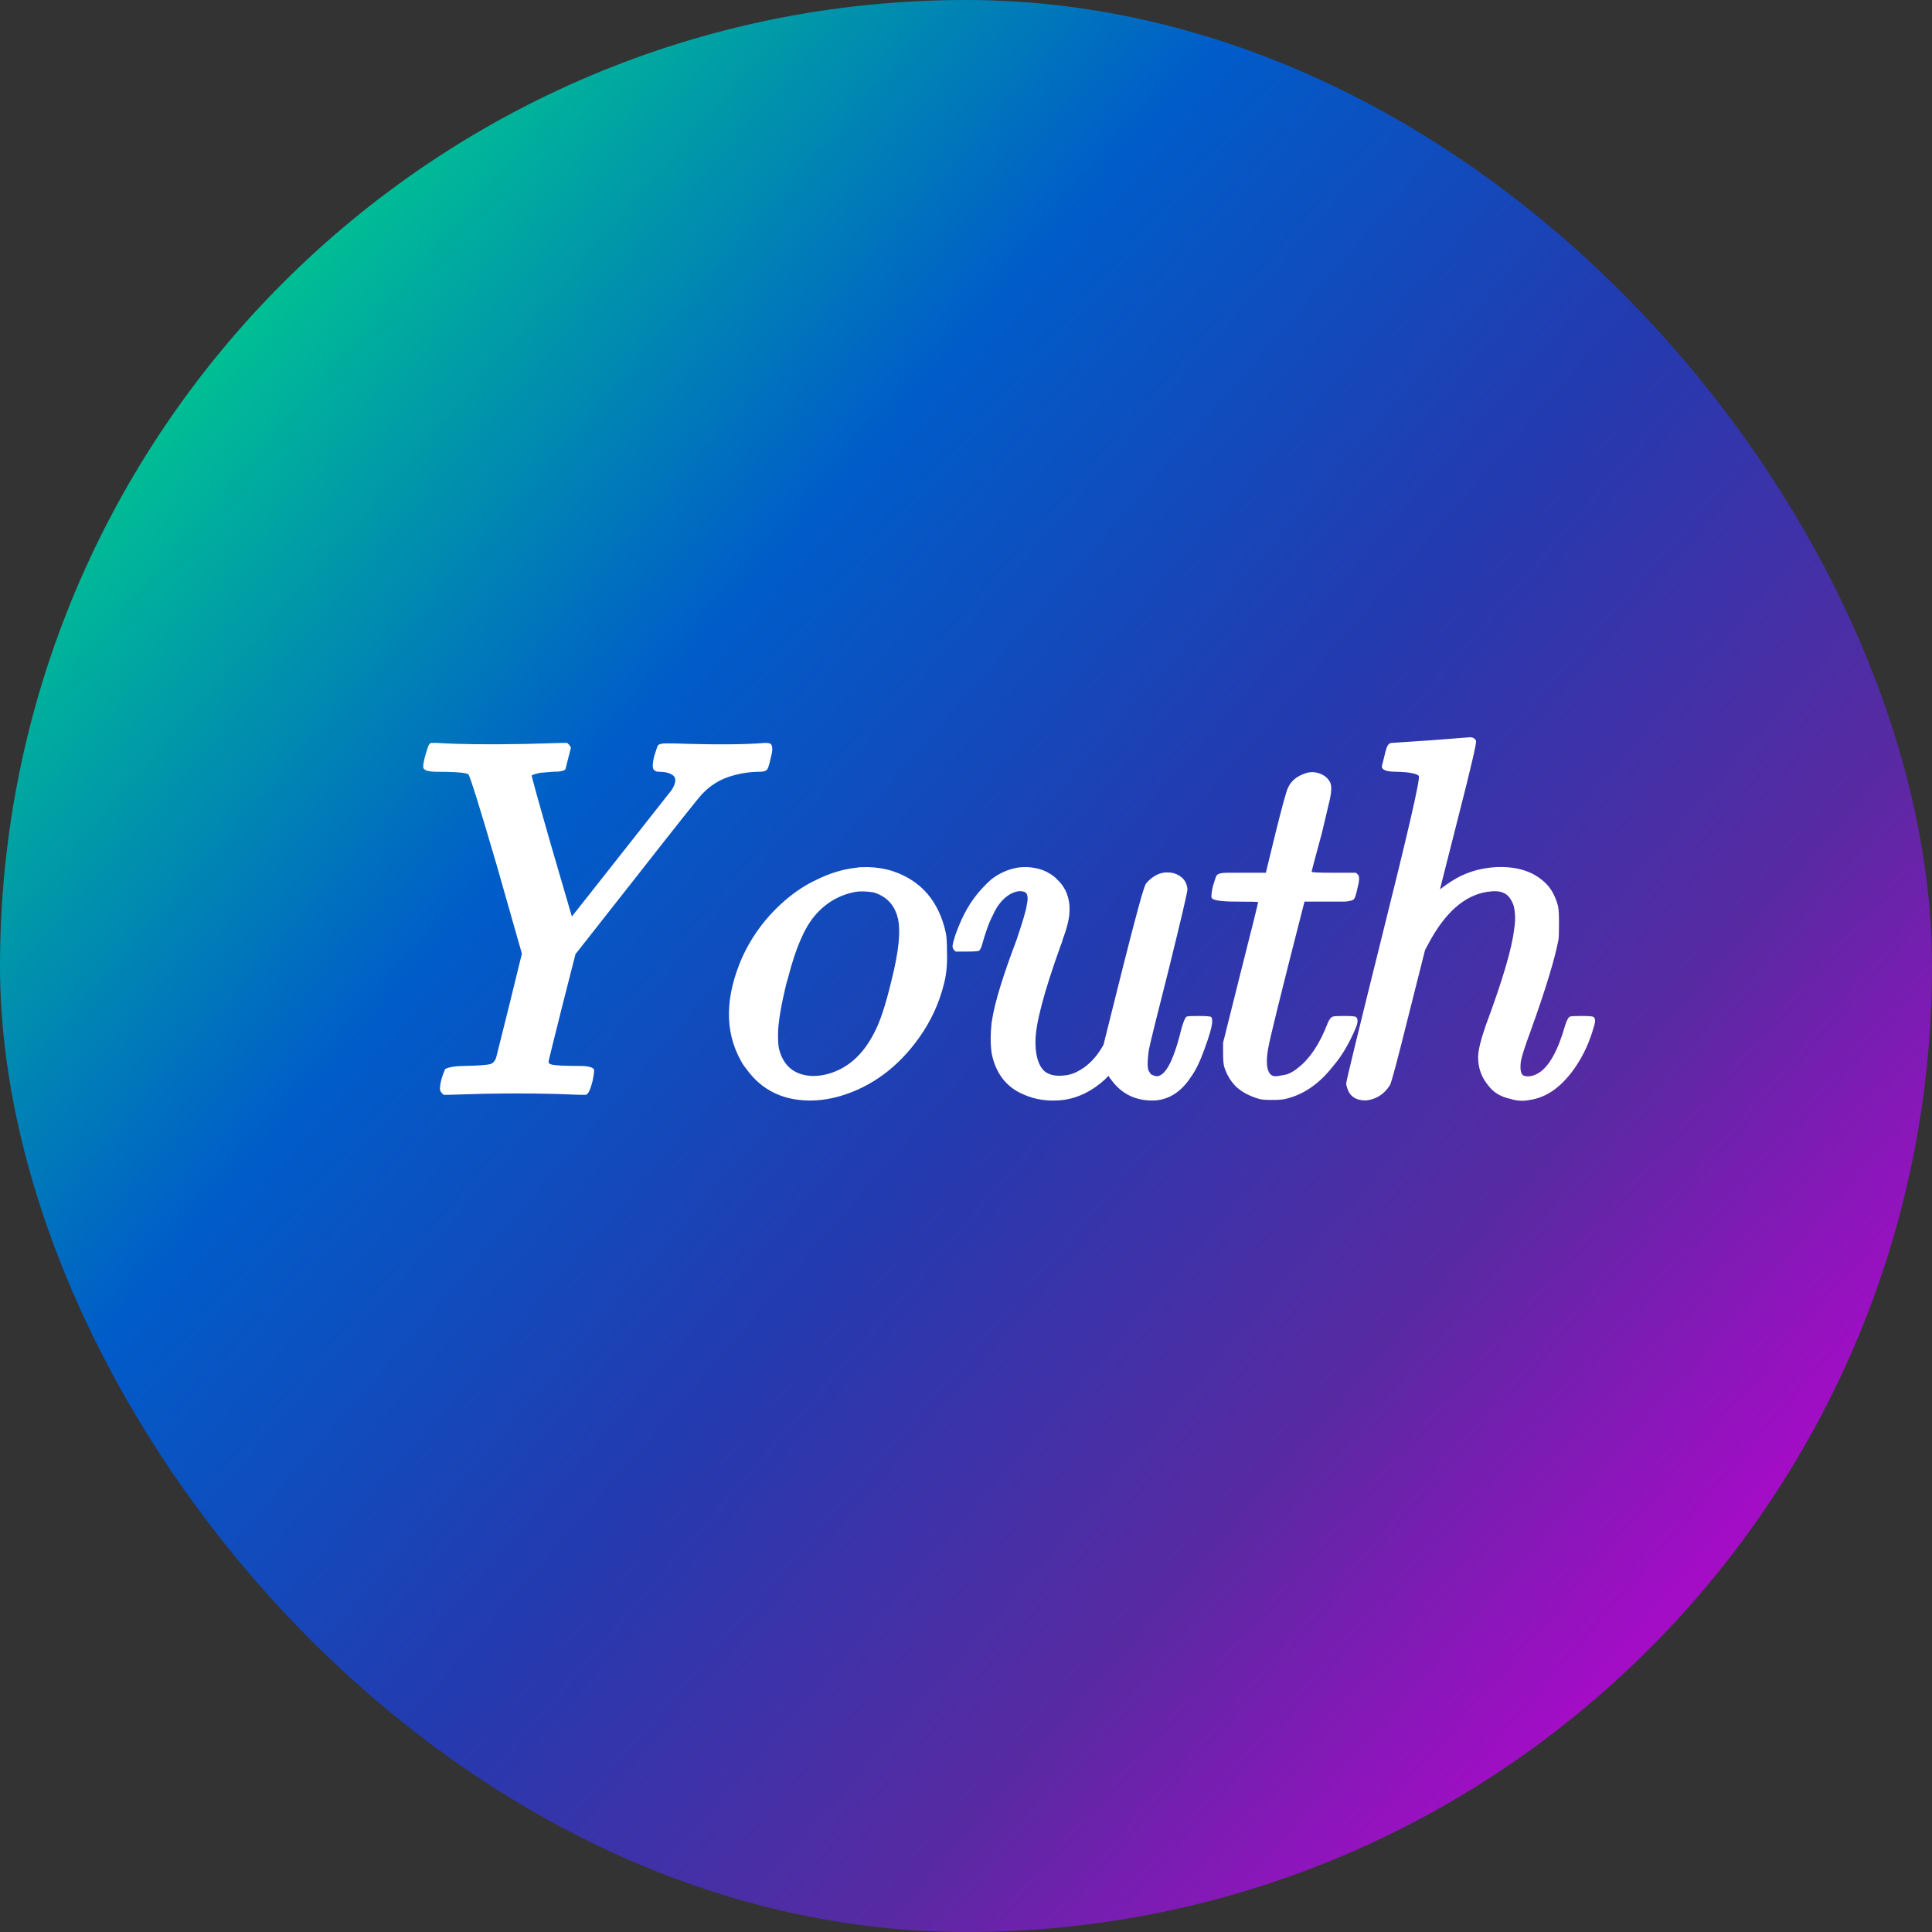 <svg width="120" height="120" viewBox="0 0 30 30" fill="none" xmlns="http://www.w3.org/2000/svg">
<rect x="0" y="0" width="30" height="30" fill="#333333" stroke="none"/>
<rect width="30" height="30" rx="15" fill="url(#paint0_linear_1639_314)"/>
<path d="M6.664 11.56L6.688 11.536H6.784C7.104 11.557 7.563 11.563 8.16 11.552C8.544 11.541 8.733 11.536 8.728 11.536H8.808L8.832 11.56C8.853 11.581 8.864 11.6 8.864 11.616L8.784 11.928V11.936C8.773 11.968 8.707 11.984 8.584 11.984L8.392 12C8.333 12.011 8.288 12.024 8.256 12.04C8.251 12.045 8.352 12.411 8.56 13.136L8.88 14.232L10.432 12.264C10.507 12.141 10.504 12.061 10.424 12.024C10.381 11.997 10.317 11.984 10.232 11.984C10.2 11.984 10.176 11.976 10.16 11.96C10.128 11.939 10.128 11.864 10.16 11.736C10.192 11.635 10.211 11.581 10.216 11.576C10.232 11.549 10.299 11.539 10.416 11.544C10.427 11.544 10.445 11.544 10.472 11.544C11.085 11.565 11.555 11.563 11.88 11.536C11.923 11.536 11.952 11.541 11.968 11.552C12 11.584 12 11.656 11.968 11.768C11.952 11.848 11.936 11.904 11.92 11.936C11.904 11.968 11.864 11.984 11.8 11.984C11.635 11.984 11.472 12.011 11.312 12.064C11.157 12.117 11.021 12.205 10.904 12.328C10.856 12.376 10.515 12.805 9.88 13.616L8.936 14.816L8.728 15.632C8.589 16.187 8.52 16.467 8.52 16.472C8.515 16.504 8.528 16.523 8.56 16.528C8.608 16.544 8.757 16.552 9.008 16.552C9.131 16.552 9.203 16.571 9.224 16.608C9.229 16.629 9.221 16.691 9.2 16.792C9.173 16.893 9.149 16.955 9.128 16.976L9.104 17H9C8.531 16.979 8.037 16.973 7.52 16.984C7.147 16.995 6.963 17 6.968 17H6.888L6.864 16.976C6.843 16.955 6.832 16.933 6.832 16.912C6.832 16.827 6.859 16.723 6.912 16.6C6.976 16.568 7.077 16.552 7.216 16.552C7.445 16.547 7.581 16.536 7.624 16.52C7.661 16.504 7.688 16.472 7.704 16.424L7.912 15.592L8.104 14.808L7.712 13.432C7.445 12.52 7.299 12.051 7.272 12.024C7.272 12.019 7.256 12.013 7.224 12.008C7.16 11.992 7.013 11.984 6.784 11.984C6.661 11.984 6.592 11.965 6.576 11.928C6.565 11.912 6.573 11.851 6.6 11.744C6.632 11.632 6.653 11.571 6.664 11.56ZM13.313 13.472C13.324 13.467 13.38 13.464 13.481 13.464C13.625 13.469 13.753 13.491 13.865 13.528C14.308 13.677 14.583 14 14.689 14.496C14.7 14.56 14.705 14.661 14.705 14.8C14.711 14.976 14.695 15.136 14.657 15.28C14.583 15.579 14.455 15.856 14.273 16.112C13.943 16.576 13.529 16.88 13.033 17.024C12.9 17.061 12.769 17.083 12.641 17.088C12.183 17.104 11.831 16.939 11.585 16.592C11.553 16.555 11.527 16.515 11.505 16.472C11.249 16.013 11.257 15.475 11.529 14.856C11.657 14.579 11.828 14.333 12.041 14.12C12.244 13.917 12.455 13.765 12.673 13.664C12.887 13.557 13.1 13.493 13.313 13.472ZM13.561 13.856C13.449 13.84 13.359 13.837 13.289 13.848C13.028 13.896 12.812 14.024 12.641 14.232C12.487 14.419 12.353 14.731 12.241 15.168C12.231 15.205 12.22 15.243 12.209 15.28C12.124 15.632 12.081 15.893 12.081 16.064C12.081 16.176 12.087 16.251 12.097 16.288C12.161 16.539 12.316 16.677 12.561 16.704C12.668 16.715 12.78 16.701 12.897 16.664C13.18 16.573 13.404 16.368 13.569 16.048C13.66 15.883 13.751 15.611 13.841 15.232C13.959 14.768 13.991 14.437 13.937 14.24C13.884 14.043 13.759 13.915 13.561 13.856ZM15.767 13.48C15.805 13.469 15.863 13.464 15.943 13.464C16.066 13.469 16.173 13.496 16.263 13.544C16.333 13.581 16.386 13.621 16.423 13.664C16.466 13.701 16.506 13.755 16.543 13.824C16.591 13.925 16.613 14.032 16.607 14.144C16.607 14.251 16.573 14.397 16.503 14.584C16.498 14.611 16.487 14.643 16.471 14.68C16.21 15.405 16.079 15.901 16.079 16.168C16.079 16.189 16.079 16.208 16.079 16.224C16.085 16.405 16.127 16.539 16.207 16.624C16.266 16.677 16.346 16.704 16.447 16.704C16.554 16.704 16.647 16.683 16.727 16.64C16.866 16.571 16.986 16.459 17.087 16.304L17.135 16.224L17.431 15.04C17.639 14.213 17.759 13.776 17.791 13.728C17.797 13.717 17.81 13.701 17.831 13.68C17.949 13.563 18.082 13.523 18.231 13.56C18.359 13.603 18.429 13.685 18.439 13.808C18.439 13.851 18.343 14.261 18.151 15.04C17.965 15.771 17.861 16.192 17.839 16.304C17.818 16.453 17.815 16.557 17.831 16.616C17.842 16.637 17.855 16.659 17.871 16.68C17.887 16.691 17.914 16.701 17.951 16.712C17.983 16.712 18.01 16.704 18.031 16.688C18.143 16.619 18.25 16.373 18.351 15.952C18.383 15.845 18.41 15.789 18.431 15.784C18.447 15.779 18.506 15.776 18.607 15.776C18.725 15.776 18.791 15.781 18.807 15.792C18.818 15.803 18.823 15.824 18.823 15.856C18.823 15.931 18.781 16.083 18.695 16.312C18.631 16.488 18.565 16.624 18.495 16.72C18.346 16.949 18.159 17.072 17.935 17.088C17.663 17.099 17.447 17.005 17.287 16.808L17.231 16.736C17.221 16.72 17.215 16.709 17.215 16.704L17.159 16.76C16.962 16.941 16.746 17.048 16.511 17.08C16.282 17.107 16.074 17.077 15.887 16.992C15.626 16.88 15.463 16.669 15.399 16.36C15.378 16.221 15.378 16.056 15.399 15.864C15.405 15.848 15.407 15.835 15.407 15.824C15.45 15.557 15.575 15.149 15.783 14.6C15.879 14.317 15.933 14.136 15.943 14.056C15.97 13.933 15.957 13.864 15.903 13.848C15.839 13.827 15.765 13.84 15.679 13.888C15.567 13.957 15.479 14.067 15.415 14.216C15.362 14.312 15.303 14.475 15.239 14.704C15.223 14.736 15.213 14.755 15.207 14.76C15.197 14.771 15.133 14.776 15.015 14.776H14.839L14.815 14.752C14.799 14.736 14.791 14.715 14.791 14.688C14.802 14.603 14.847 14.469 14.927 14.288C14.991 14.149 15.058 14.035 15.127 13.944C15.197 13.848 15.285 13.752 15.391 13.656C15.509 13.565 15.634 13.507 15.767 13.48ZM20.272 12.008C20.347 11.981 20.424 11.984 20.504 12.016C20.573 12.043 20.624 12.088 20.656 12.152C20.683 12.211 20.675 12.323 20.632 12.488C20.616 12.557 20.581 12.704 20.528 12.928C20.416 13.339 20.363 13.541 20.368 13.536C20.368 13.547 20.483 13.552 20.712 13.552H21.056L21.08 13.576C21.112 13.597 21.112 13.667 21.08 13.784C21.064 13.864 21.048 13.92 21.032 13.952C21.016 13.979 20.965 13.995 20.88 14C20.843 14 20.755 14 20.616 14H20.256L20.248 14.032C19.891 15.424 19.704 16.181 19.688 16.304C19.677 16.368 19.672 16.427 19.672 16.48C19.672 16.629 19.715 16.707 19.8 16.712C19.832 16.712 19.869 16.707 19.912 16.696C19.987 16.691 20.067 16.653 20.152 16.584C20.339 16.44 20.494 16.208 20.616 15.888C20.643 15.824 20.672 15.789 20.704 15.784C20.72 15.779 20.773 15.776 20.864 15.776C20.982 15.776 21.046 15.781 21.056 15.792C21.088 15.819 21.088 15.872 21.056 15.952C20.955 16.197 20.835 16.4 20.696 16.56C20.483 16.832 20.238 17 19.96 17.064C19.918 17.075 19.848 17.08 19.752 17.08C19.656 17.08 19.59 17.075 19.552 17.064C19.403 17.021 19.283 16.957 19.192 16.872C19.107 16.787 19.046 16.683 19.008 16.56C18.997 16.517 18.992 16.445 18.992 16.344V16.192L19.264 15.104C19.445 14.389 19.536 14.024 19.536 14.008C19.536 14.003 19.424 14 19.2 14C18.965 14 18.837 13.981 18.816 13.944C18.805 13.928 18.811 13.869 18.832 13.768C18.864 13.661 18.883 13.605 18.888 13.6C18.904 13.568 18.96 13.552 19.056 13.552C19.093 13.552 19.174 13.552 19.296 13.552H19.656L19.808 12.928C19.91 12.517 19.974 12.285 20 12.232C20.048 12.125 20.139 12.051 20.272 12.008ZM22.208 11.496C22.624 11.464 22.83 11.448 22.824 11.448C22.872 11.448 22.904 11.467 22.92 11.504C22.931 11.531 22.84 11.92 22.648 12.672L22.36 13.808L22.384 13.792C22.496 13.707 22.598 13.643 22.688 13.6C22.854 13.52 23.038 13.475 23.24 13.464C23.534 13.453 23.768 13.52 23.944 13.664C24.062 13.755 24.144 13.888 24.192 14.064C24.203 14.112 24.208 14.2 24.208 14.328C24.208 14.467 24.206 14.555 24.2 14.592C24.142 14.896 23.998 15.368 23.768 16.008C23.683 16.237 23.632 16.395 23.616 16.48C23.6 16.613 23.616 16.688 23.664 16.704C23.728 16.725 23.803 16.712 23.888 16.664C24.054 16.563 24.192 16.315 24.304 15.92C24.331 15.835 24.358 15.789 24.384 15.784C24.4 15.779 24.456 15.776 24.552 15.776C24.67 15.776 24.734 15.781 24.744 15.792C24.776 15.813 24.776 15.869 24.744 15.96C24.686 16.168 24.598 16.363 24.48 16.544C24.267 16.864 24.024 17.043 23.752 17.08C23.656 17.101 23.558 17.096 23.456 17.064C23.302 17.032 23.184 16.96 23.104 16.848C23.003 16.725 22.952 16.581 22.952 16.416C22.952 16.315 22.992 16.149 23.072 15.92C23.334 15.216 23.48 14.717 23.512 14.424C23.534 14.296 23.531 14.176 23.504 14.064C23.467 13.957 23.414 13.891 23.344 13.864C23.291 13.837 23.208 13.832 23.096 13.848C22.744 13.901 22.44 14.168 22.184 14.648L22.128 14.752L21.872 15.768C21.702 16.451 21.606 16.811 21.584 16.848C21.494 16.992 21.368 17.072 21.208 17.088C21.054 17.088 20.958 17.024 20.92 16.896C20.91 16.869 20.904 16.845 20.904 16.824C20.904 16.787 21.094 16.008 21.472 14.488C21.867 12.909 22.054 12.096 22.032 12.048C21.995 12.011 21.88 11.989 21.688 11.984C21.56 11.984 21.486 11.965 21.464 11.928L21.456 11.904L21.496 11.744C21.518 11.643 21.539 11.581 21.56 11.56C21.576 11.544 21.592 11.536 21.608 11.536L22.208 11.496Z" fill="white"/>
<defs>
<linearGradient id="paint0_linear_1639_314" x1="3" y1="3" x2="29" y2="25.5" gradientUnits="userSpaceOnUse">
<stop stop-color="#00D588"/>
<stop offset="0.308" stop-color="#005CC9"/>
<stop offset="0.537" stop-color="#243AAF"/>
<stop offset="0.746" stop-color="#582AA2"/>
<stop offset="1" stop-color="#C400D5"/>
</linearGradient>
</defs>
</svg>

